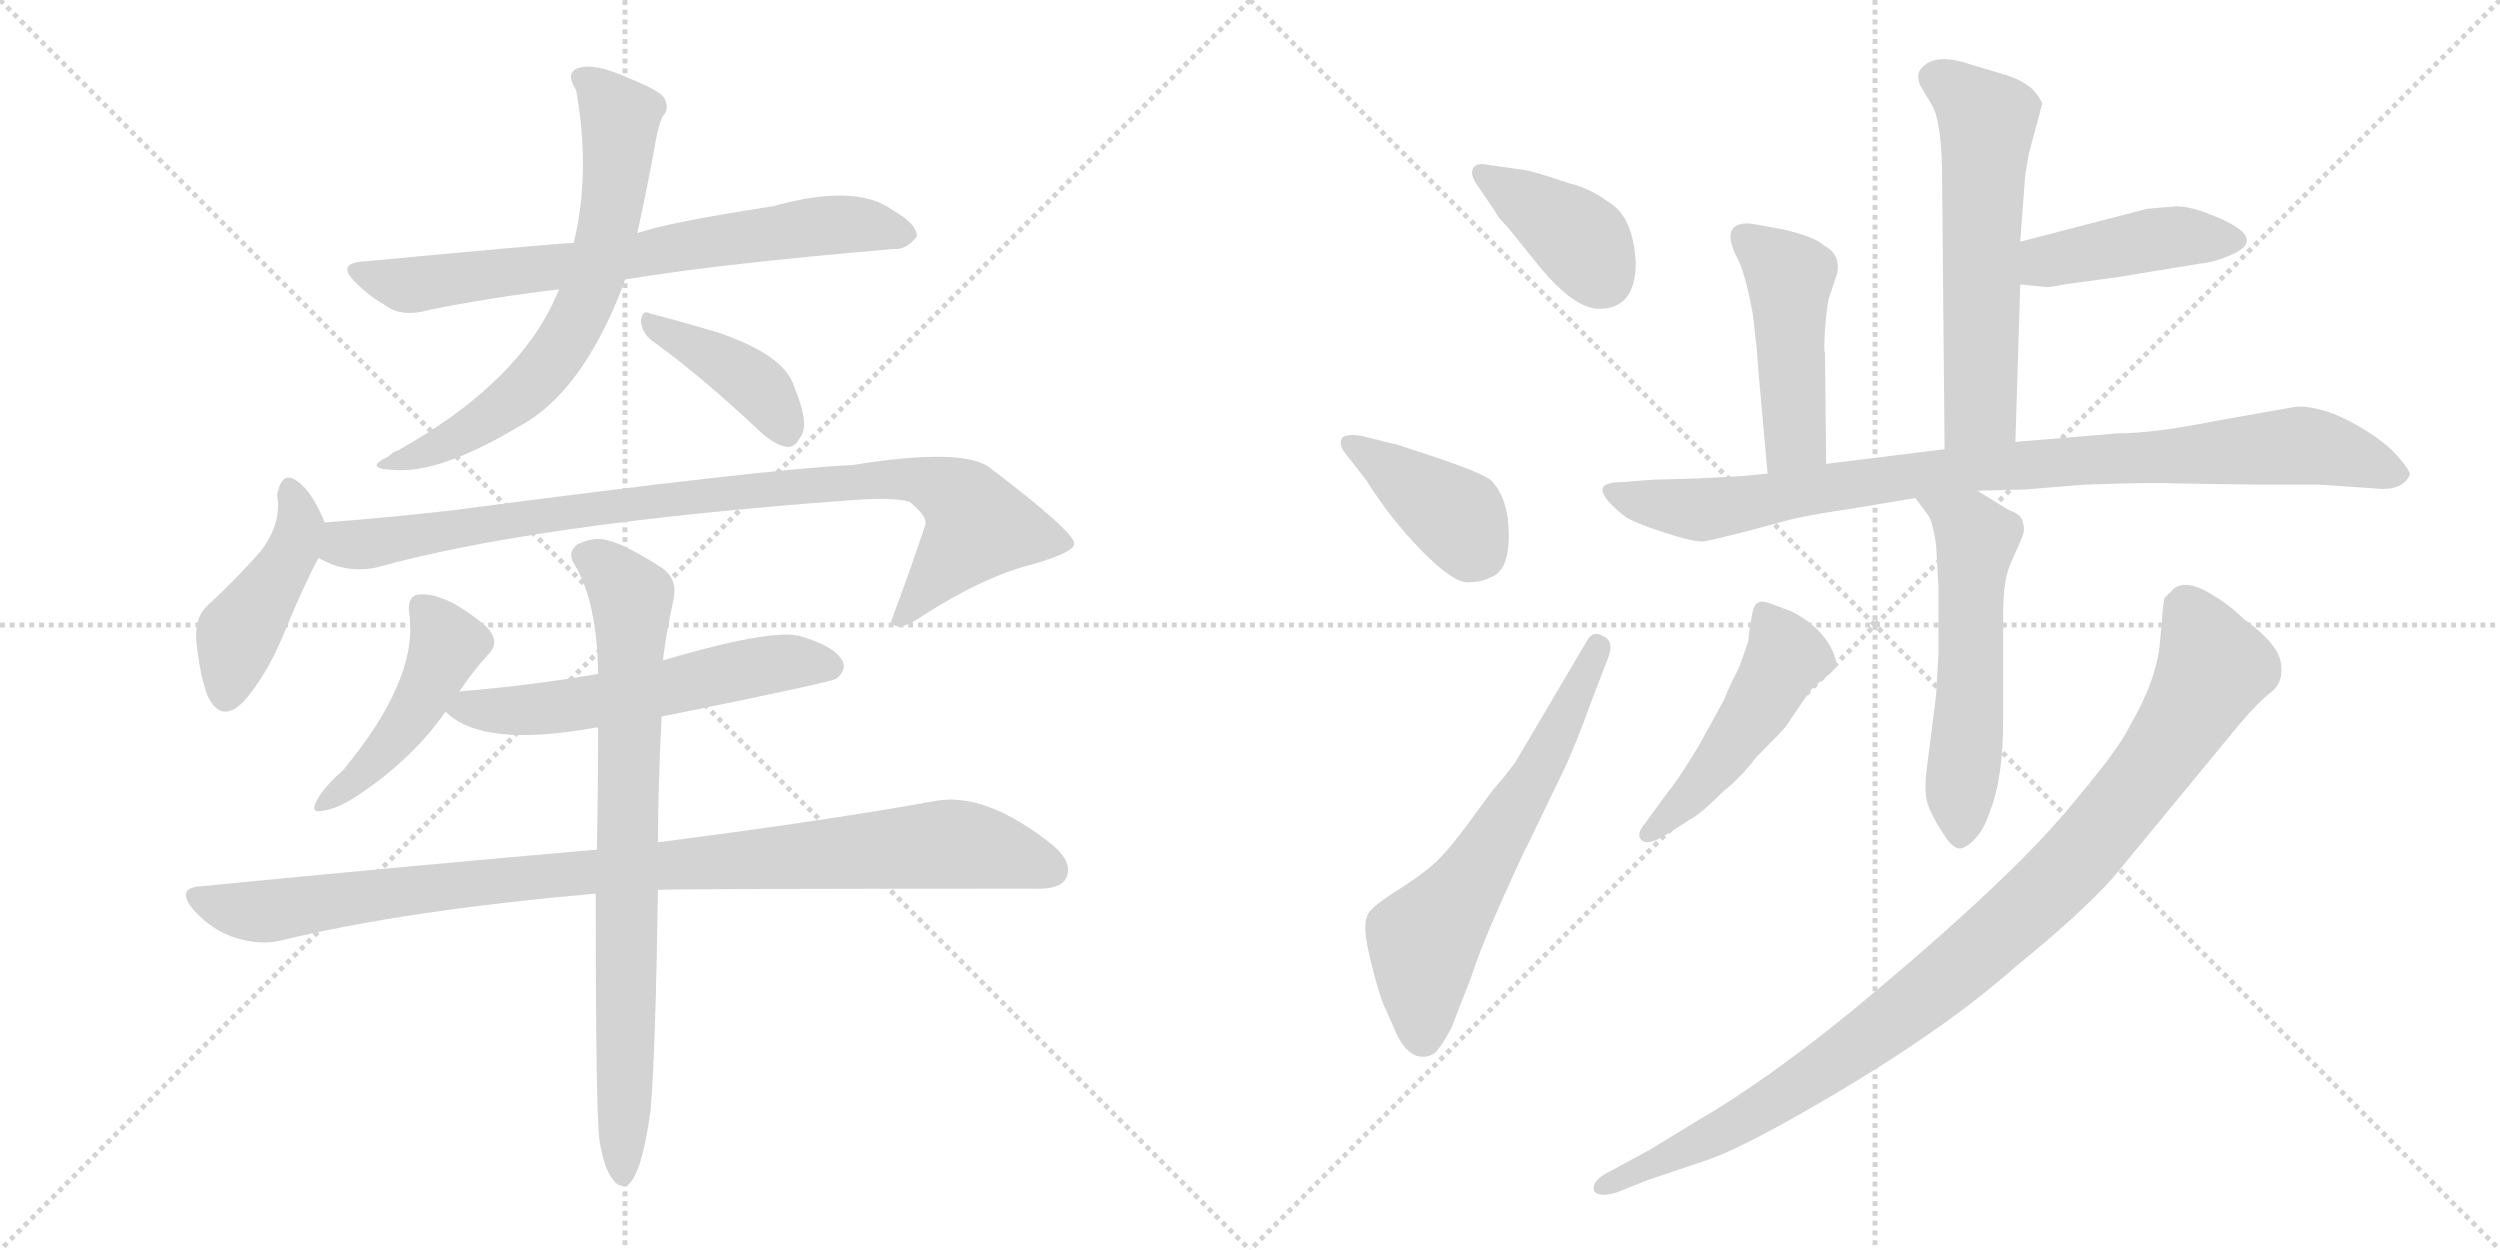 <svg version="1.1" viewBox="0 0 2048 1024" xmlns="http://www.w3.org/2000/svg">
  <g stroke="lightgray" stroke-dasharray="1,1" stroke-width="1" transform="scale(4, 4)">
    <line x1="0" y1="0" x2="256" y2="256"></line>
    <line x1="256" y1="0" x2="0" y2="256"></line>
    <line x1="128" y1="0" x2="128" y2="256"></line>
    <line x1="0" y1="128" x2="256" y2="128"></line>
    <line x1="256" y1="0" x2="512" y2="256"></line>
    <line x1="512" y1="0" x2="256" y2="256"></line>
    <line x1="384" y1="0" x2="384" y2="256"></line>
    <line x1="256" y1="128" x2="512" y2="128"></line>
  </g>
<g transform="scale(1, -1) translate(0, -850)">
   <style type="text/css">
    @keyframes keyframes0 {
      from {
       stroke: black;
       stroke-dashoffset: 709;
       stroke-width: 128;
       }
       70% {
       animation-timing-function: step-end;
       stroke: black;
       stroke-dashoffset: 0;
       stroke-width: 128;
       }
       to {
       stroke: black;
       stroke-width: 1024;
       }
       }
       #make-me-a-hanzi-animation-0 {
         animation: keyframes0 0.827s both;
         animation-delay: 0s;
         animation-timing-function: linear;
       }
    @keyframes keyframes1 {
      from {
       stroke: black;
       stroke-dashoffset: 662;
       stroke-width: 128;
       }
       68% {
       animation-timing-function: step-end;
       stroke: black;
       stroke-dashoffset: 0;
       stroke-width: 128;
       }
       to {
       stroke: black;
       stroke-width: 1024;
       }
       }
       #make-me-a-hanzi-animation-1 {
         animation: keyframes1 0.789s both;
         animation-delay: 0.827s;
         animation-timing-function: linear;
       }
    @keyframes keyframes2 {
      from {
       stroke: black;
       stroke-dashoffset: 400;
       stroke-width: 128;
       }
       57% {
       animation-timing-function: step-end;
       stroke: black;
       stroke-dashoffset: 0;
       stroke-width: 128;
       }
       to {
       stroke: black;
       stroke-width: 1024;
       }
       }
       #make-me-a-hanzi-animation-2 {
         animation: keyframes2 0.576s both;
         animation-delay: 1.616s;
         animation-timing-function: linear;
       }
    @keyframes keyframes3 {
      from {
       stroke: black;
       stroke-dashoffset: 438;
       stroke-width: 128;
       }
       59% {
       animation-timing-function: step-end;
       stroke: black;
       stroke-dashoffset: 0;
       stroke-width: 128;
       }
       to {
       stroke: black;
       stroke-width: 1024;
       }
       }
       #make-me-a-hanzi-animation-3 {
         animation: keyframes3 0.606s both;
         animation-delay: 2.191s;
         animation-timing-function: linear;
       }
    @keyframes keyframes4 {
      from {
       stroke: black;
       stroke-dashoffset: 905;
       stroke-width: 128;
       }
       75% {
       animation-timing-function: step-end;
       stroke: black;
       stroke-dashoffset: 0;
       stroke-width: 128;
       }
       to {
       stroke: black;
       stroke-width: 1024;
       }
       }
       #make-me-a-hanzi-animation-4 {
         animation: keyframes4 0.986s both;
         animation-delay: 2.798s;
         animation-timing-function: linear;
       }
    @keyframes keyframes5 {
      from {
       stroke: black;
       stroke-dashoffset: 456;
       stroke-width: 128;
       }
       60% {
       animation-timing-function: step-end;
       stroke: black;
       stroke-dashoffset: 0;
       stroke-width: 128;
       }
       to {
       stroke: black;
       stroke-width: 1024;
       }
       }
       #make-me-a-hanzi-animation-5 {
         animation: keyframes5 0.621s both;
         animation-delay: 3.784s;
         animation-timing-function: linear;
       }
    @keyframes keyframes6 {
      from {
       stroke: black;
       stroke-dashoffset: 567;
       stroke-width: 128;
       }
       65% {
       animation-timing-function: step-end;
       stroke: black;
       stroke-dashoffset: 0;
       stroke-width: 128;
       }
       to {
       stroke: black;
       stroke-width: 1024;
       }
       }
       #make-me-a-hanzi-animation-6 {
         animation: keyframes6 0.711s both;
         animation-delay: 4.405s;
         animation-timing-function: linear;
       }
    @keyframes keyframes7 {
      from {
       stroke: black;
       stroke-dashoffset: 962;
       stroke-width: 128;
       }
       76% {
       animation-timing-function: step-end;
       stroke: black;
       stroke-dashoffset: 0;
       stroke-width: 128;
       }
       to {
       stroke: black;
       stroke-width: 1024;
       }
       }
       #make-me-a-hanzi-animation-7 {
         animation: keyframes7 1.033s both;
         animation-delay: 5.117s;
         animation-timing-function: linear;
       }
    @keyframes keyframes8 {
      from {
       stroke: black;
       stroke-dashoffset: 782;
       stroke-width: 128;
       }
       72% {
       animation-timing-function: step-end;
       stroke: black;
       stroke-dashoffset: 0;
       stroke-width: 128;
       }
       to {
       stroke: black;
       stroke-width: 1024;
       }
       }
       #make-me-a-hanzi-animation-8 {
         animation: keyframes8 0.886s both;
         animation-delay: 6.15s;
         animation-timing-function: linear;
       }
    @keyframes keyframes9 {
      from {
       stroke: black;
       stroke-dashoffset: 387;
       stroke-width: 128;
       }
       56% {
       animation-timing-function: step-end;
       stroke: black;
       stroke-dashoffset: 0;
       stroke-width: 128;
       }
       to {
       stroke: black;
       stroke-width: 1024;
       }
       }
       #make-me-a-hanzi-animation-9 {
         animation: keyframes9 0.565s both;
         animation-delay: 7.036s;
         animation-timing-function: linear;
       }
    @keyframes keyframes10 {
      from {
       stroke: black;
       stroke-dashoffset: 398;
       stroke-width: 128;
       }
       56% {
       animation-timing-function: step-end;
       stroke: black;
       stroke-dashoffset: 0;
       stroke-width: 128;
       }
       to {
       stroke: black;
       stroke-width: 1024;
       }
       }
       #make-me-a-hanzi-animation-10 {
         animation: keyframes10 0.574s both;
         animation-delay: 7.601s;
         animation-timing-function: linear;
       }
    @keyframes keyframes11 {
      from {
       stroke: black;
       stroke-dashoffset: 615;
       stroke-width: 128;
       }
       67% {
       animation-timing-function: step-end;
       stroke: black;
       stroke-dashoffset: 0;
       stroke-width: 128;
       }
       to {
       stroke: black;
       stroke-width: 1024;
       }
       }
       #make-me-a-hanzi-animation-11 {
         animation: keyframes11 0.75s both;
         animation-delay: 8.175s;
         animation-timing-function: linear;
       }
    @keyframes keyframes12 {
      from {
       stroke: black;
       stroke-dashoffset: 580;
       stroke-width: 128;
       }
       65% {
       animation-timing-function: step-end;
       stroke: black;
       stroke-dashoffset: 0;
       stroke-width: 128;
       }
       to {
       stroke: black;
       stroke-width: 1024;
       }
       }
       #make-me-a-hanzi-animation-12 {
         animation: keyframes12 0.722s both;
         animation-delay: 8.925s;
         animation-timing-function: linear;
       }
    @keyframes keyframes13 {
      from {
       stroke: black;
       stroke-dashoffset: 430;
       stroke-width: 128;
       }
       58% {
       animation-timing-function: step-end;
       stroke: black;
       stroke-dashoffset: 0;
       stroke-width: 128;
       }
       to {
       stroke: black;
       stroke-width: 1024;
       }
       }
       #make-me-a-hanzi-animation-13 {
         animation: keyframes13 0.6s both;
         animation-delay: 9.647s;
         animation-timing-function: linear;
       }
    @keyframes keyframes14 {
      from {
       stroke: black;
       stroke-dashoffset: 459;
       stroke-width: 128;
       }
       60% {
       animation-timing-function: step-end;
       stroke: black;
       stroke-dashoffset: 0;
       stroke-width: 128;
       }
       to {
       stroke: black;
       stroke-width: 1024;
       }
       }
       #make-me-a-hanzi-animation-14 {
         animation: keyframes14 0.624s both;
         animation-delay: 10.247s;
         animation-timing-function: linear;
       }
    @keyframes keyframes15 {
      from {
       stroke: black;
       stroke-dashoffset: 904;
       stroke-width: 128;
       }
       75% {
       animation-timing-function: step-end;
       stroke: black;
       stroke-dashoffset: 0;
       stroke-width: 128;
       }
       to {
       stroke: black;
       stroke-width: 1024;
       }
       }
       #make-me-a-hanzi-animation-15 {
         animation: keyframes15 0.986s both;
         animation-delay: 10.871s;
         animation-timing-function: linear;
       }
    @keyframes keyframes16 {
      from {
       stroke: black;
       stroke-dashoffset: 550;
       stroke-width: 128;
       }
       64% {
       animation-timing-function: step-end;
       stroke: black;
       stroke-dashoffset: 0;
       stroke-width: 128;
       }
       to {
       stroke: black;
       stroke-width: 1024;
       }
       }
       #make-me-a-hanzi-animation-16 {
         animation: keyframes16 0.698s both;
         animation-delay: 11.856s;
         animation-timing-function: linear;
       }
    @keyframes keyframes17 {
      from {
       stroke: black;
       stroke-dashoffset: 479;
       stroke-width: 128;
       }
       61% {
       animation-timing-function: step-end;
       stroke: black;
       stroke-dashoffset: 0;
       stroke-width: 128;
       }
       to {
       stroke: black;
       stroke-width: 1024;
       }
       }
       #make-me-a-hanzi-animation-17 {
         animation: keyframes17 0.64s both;
         animation-delay: 12.554s;
         animation-timing-function: linear;
       }
    @keyframes keyframes18 {
      from {
       stroke: black;
       stroke-dashoffset: 986;
       stroke-width: 128;
       }
       76% {
       animation-timing-function: step-end;
       stroke: black;
       stroke-dashoffset: 0;
       stroke-width: 128;
       }
       to {
       stroke: black;
       stroke-width: 1024;
       }
       }
       #make-me-a-hanzi-animation-18 {
         animation: keyframes18 1.052s both;
         animation-delay: 13.194s;
         animation-timing-function: linear;
       }
</style>
<path d="M 512.0 621.0 Q 590.0 634.0 732.0 646.0 Q 742.0 645.0 751.0 656.0 Q 752.0 666.0 731.0 678.0 Q 701.0 700.0 633.0 681.0 Q 548.0 668.0 522.0 659.0 L 470.0 651.0 Q 460.0 651.0 300.0 636.0 Q 273.0 635.0 293.0 617.0 Q 303.0 607.0 317.0 599.0 Q 330.0 590.0 351.0 596.0 Q 400.0 606.0 458.0 613.0 L 512.0 621.0 Z" fill="lightgray"></path> 
<path d="M 458.0 613.0 Q 428.0 538.0 326.0 481.0 Q 322.0 480.0 318.0 476.0 Q 297.0 466.0 323.0 465.0 Q 360.0 462.0 424.0 500.0 Q 476.0 527.0 510.0 615.0 Q 511.0 618.0 512.0 621.0 L 522.0 659.0 Q 529.0 690.0 536.0 728.0 Q 539.0 747.0 543.0 755.0 Q 549.0 761.0 544.0 770.0 Q 540.0 776.0 515.0 786.0 Q 487.0 799.0 473.0 794.0 Q 463.0 790.0 472.0 776.0 Q 484.0 709.0 470.0 651.0 L 458.0 613.0 Z" fill="lightgray"></path> 
<path d="M 534.0 571.0 Q 573.0 543.0 620.0 499.0 Q 633.0 486.0 644.0 484.0 Q 651.0 483.0 655.0 491.0 Q 664.0 501.0 651.0 532.0 Q 644.0 559.0 587.0 578.0 Q 553.0 588.0 533.0 593.0 Q 526.0 597.0 525.0 587.0 Q 526.0 577.0 534.0 571.0 Z" fill="lightgray"></path> 
<path d="M 266.0 422.0 Q 257.0 444.0 247.0 453.0 Q 231.0 468.0 227.0 444.0 Q 231.0 422.0 214.0 399.0 Q 195.0 377.0 169.0 353.0 Q 159.0 343.0 161.0 323.0 Q 164.0 296.0 170.0 280.0 Q 182.0 255.0 202.0 278.0 Q 220.0 300.0 233.0 332.0 Q 249.0 371.0 261.0 393.0 C 271.0 411.0 271.0 411.0 266.0 422.0 Z" fill="lightgray"></path> 
<path d="M 261.0 393.0 Q 283.0 380.0 308.0 385.0 Q 437.0 421.0 694.0 440.0 Q 731.0 443.0 745.0 439.0 Q 760.0 427.0 758.0 420.0 Q 745.0 381.0 730.0 341.0 Q 730.0 340.0 732.0 338.0 Q 739.0 334.0 755.0 345.0 Q 806.0 378.0 847.0 388.0 Q 881.0 398.0 880.0 405.0 Q 879.0 415.0 812.0 466.0 Q 791.0 484.0 698.0 469.0 Q 629.0 466.0 371.0 432.0 Q 319.0 426.0 266.0 422.0 C 236.0 420.0 233.0 404.0 261.0 393.0 Z" fill="lightgray"></path> 
<path d="M 376.0 283.0 Q 388.0 301.0 401.0 315.0 Q 410.0 325.0 398.0 337.0 Q 365.0 365.0 343.0 363.0 Q 334.0 362.0 335.0 349.0 Q 344.0 295.0 281.0 219.0 Q 266.0 206.0 260.0 195.0 Q 253.0 183.0 265.0 186.0 Q 275.0 187.0 291.0 197.0 Q 337.0 227.0 365.0 267.0 L 376.0 283.0 Z" fill="lightgray"></path> 
<path d="M 542.0 263.0 Q 681.0 291.0 685.0 294.0 Q 694.0 301.0 690.0 309.0 Q 683.0 321.0 655.0 329.0 Q 631.0 335.0 543.0 309.0 L 490.0 298.0 Q 439.0 289.0 381.0 284.0 Q 377.0 284.0 376.0 283.0 C 350.0 279.0 350.0 279.0 365.0 267.0 Q 395.0 237.0 488.0 254.0 L 490.0 254.0 L 542.0 263.0 Z" fill="lightgray"></path> 
<path d="M 539.0 121.0 Q 552.0 122.0 846.0 122.0 Q 868.0 121.0 873.0 130.0 Q 880.0 143.0 862.0 158.0 Q 808.0 201.0 767.0 194.0 Q 679.0 178.0 539.0 160.0 L 489.0 154.0 Q 339.0 141.0 165.0 124.0 Q 143.0 123.0 159.0 104.0 Q 174.0 88.0 192.0 82.0 Q 214.0 75.0 232.0 80.0 Q 331.0 104.0 488.0 118.0 L 539.0 121.0 Z" fill="lightgray"></path> 
<path d="M 491.0 -84.0 Q 495.0 -108.0 502.0 -116.0 Q 506.0 -123.0 514.0 -121.0 Q 526.0 -112.0 533.0 -59.0 Q 537.0 -13.0 539.0 121.0 L 539.0 160.0 Q 539.0 203.0 542.0 263.0 L 543.0 309.0 Q 546.0 333.0 552.0 360.0 Q 555.0 376.0 542.0 385.0 Q 512.0 404.0 499.0 407.0 Q 487.0 411.0 473.0 404.0 Q 464.0 397.0 471.0 387.0 Q 489.0 357.0 490.0 298.0 L 490.0 254.0 Q 490.0 209.0 489.0 154.0 L 488.0 118.0 Q 488.0 -59.0 491.0 -84.0 Z" fill="lightgray"></path> 
<path d="M 1340.0 635.0 Q 1338.0 673.0 1317.0 685.0 Q 1302.0 696.0 1285.0 700.0 Q 1256.0 710.0 1247.0 711.0 L 1219.0 715.0 Q 1210.0 717.0 1207.0 712.5 Q 1204.0 708.0 1209.0 700.0 L 1224.0 678.0 Q 1227.0 672.0 1235.0 664.0 L 1256.0 638.0 Q 1288.0 597.0 1310.0 597.0 Q 1340.0 597.0 1340.0 635.0 Z" fill="lightgray"></path> 
<path d="M 1119.0 457.0 Q 1139.0 425.0 1164.5 399.0 Q 1190.0 373.0 1202.0 373.0 Q 1214.0 373.0 1221.0 377.0 Q 1236.0 382.0 1236.0 411.5 Q 1236.0 441.0 1222.0 456.0 Q 1215.0 463.0 1159.0 481.0 L 1144.0 486.0 L 1139.0 487.0 L 1115.0 493.0 Q 1101.0 495.0 1099.0 490.5 Q 1097.0 486.0 1101.0 480.0 L 1119.0 457.0 Z" fill="lightgray"></path> 
<path d="M 1241.0 225.0 L 1234.0 216.0 Q 1231.0 212.0 1226.5 207.0 Q 1222.0 202.0 1206.5 180.5 Q 1191.0 159.0 1180.0 147.5 Q 1169.0 136.0 1144.5 120.5 Q 1120.0 105.0 1120.0 99.0 Q 1116.0 92.0 1122.0 66.5 Q 1128.0 41.0 1133.0 28.0 L 1145.0 1.0 Q 1153.0 -14.0 1163.0 -15.5 Q 1173.0 -17.0 1179.0 -8.5 Q 1185.0 0.0 1189.0 8.0 L 1205.0 49.0 Q 1213.0 74.0 1231.5 115.0 Q 1250.0 156.0 1251.0 157.0 L 1280.0 217.0 Q 1289.0 235.0 1305.0 279.0 L 1317.0 310.0 Q 1323.0 325.0 1313.0 329.0 Q 1305.0 334.0 1300.0 325.0 L 1241.0 225.0 Z" fill="lightgray"></path> 
<path d="M 1651.0 488.0 L 1655.0 617.0 L 1655.0 652.0 L 1659.0 706.0 L 1662.0 724.0 L 1673.0 765.0 Q 1672.0 769.0 1665.0 777.0 Q 1657.0 784.0 1645.0 788.0 L 1615.0 797.0 Q 1586.0 807.0 1575.0 795.0 Q 1569.0 790.0 1573.0 780.0 L 1582.0 765.0 Q 1591.0 751.0 1591.0 702.0 L 1593.0 482.0 C 1593.0 452.0 1650.0 458.0 1651.0 488.0 Z" fill="lightgray"></path> 
<path d="M 1655.0 617.0 L 1675.0 615.0 Q 1676.0 614.0 1691.0 617.0 L 1735.0 623.0 L 1802.0 634.0 Q 1813.0 635.0 1825.0 640.0 Q 1861.0 654.0 1814.0 673.0 Q 1795.0 681.0 1783.0 681.0 L 1759.0 679.0 L 1655.0 652.0 C 1626.0 644.0 1625.0 620.0 1655.0 617.0 Z" fill="lightgray"></path> 
<path d="M 1496.0 470.0 L 1495.0 561.0 Q 1494.0 562.0 1495.0 579.0 Q 1496.0 595.0 1498.0 605.0 L 1505.0 626.0 Q 1508.0 642.0 1494.0 649.0 Q 1487.0 656.0 1461.0 662.0 Q 1435.0 667.0 1432.0 667.0 Q 1408.0 667.0 1424.0 637.0 Q 1430.0 625.0 1436.0 592.0 L 1439.0 565.0 L 1441.0 540.0 L 1448.0 462.0 C 1451.0 432.0 1496.0 440.0 1496.0 470.0 Z" fill="lightgray"></path> 
<path d="M 1620.0 448.0 L 1659.0 449.0 L 1708.0 453.0 Q 1768.0 455.0 1780.0 454.0 L 1847.0 453.0 L 1900.0 453.0 L 1944.0 450.0 Q 1968.0 447.0 1974.0 461.0 Q 1975.0 464.0 1963.5 477.0 Q 1952.0 490.0 1927.5 503.5 Q 1903.0 517.0 1882.0 517.0 L 1814.0 505.0 Q 1764.0 495.0 1735.0 495.0 L 1651.0 488.0 L 1593.0 482.0 L 1496.0 470.0 L 1448.0 462.0 L 1427.0 460.0 L 1389.0 458.0 L 1353.0 457.0 L 1328.0 455.0 Q 1296.0 455.0 1331.0 427.0 Q 1338.0 422.0 1362.5 414.0 Q 1387.0 406.0 1395.0 406.5 Q 1403.0 407.0 1469.0 425.0 Q 1493.0 430.0 1515.0 433.0 L 1569.0 442.0 L 1620.0 448.0 Z" fill="lightgray"></path> 
<path d="M 1588.0 369.0 L 1588.0 314.0 L 1586.0 280.0 L 1578.0 217.0 Q 1576.0 199.0 1580.0 189.0 Q 1584.0 179.0 1592.0 167.0 Q 1600.0 154.0 1606.0 155.0 Q 1612.0 156.0 1619.0 164.0 Q 1626.0 172.0 1630.0 185.0 Q 1641.0 212.0 1641.0 260.0 L 1641.0 347.0 Q 1641.0 375.0 1647.0 388.0 L 1657.0 411.0 Q 1659.0 417.0 1657.0 422.0 Q 1657.0 428.0 1646.0 432.0 Q 1644.0 433.0 1620.0 448.0 C 1595.0 464.0 1551.0 466.0 1569.0 442.0 L 1578.0 430.0 Q 1583.0 425.0 1586.0 404.0 L 1588.0 369.0 Z" fill="lightgray"></path> 
<path d="M 1348.0 176.0 Q 1340.0 167.0 1344.5 162.0 Q 1349.0 157.0 1363.0 165.0 L 1385.0 179.0 Q 1393.0 183.0 1412.0 202.0 Q 1425.0 212.0 1439.0 230.0 Q 1461.0 252.0 1463.0 255.0 L 1482.0 283.0 Q 1485.0 287.0 1494.0 294.0 Q 1503.0 301.0 1504.0 304.0 Q 1505.0 307.0 1502.0 315.0 Q 1493.0 336.0 1468.0 349.0 Q 1450.0 356.0 1445.5 357.0 Q 1441.0 358.0 1438.0 354.5 Q 1435.0 351.0 1432.0 324.0 L 1425.0 304.0 L 1419.0 292.0 Q 1416.0 286.0 1412.0 276.0 L 1391.0 238.0 Q 1374.0 210.0 1367.0 202.0 L 1348.0 176.0 Z" fill="lightgray"></path> 
<path d="M 1349.0 -117.0 Q 1373.0 -109.0 1398.0 -100.5 Q 1423.0 -92.0 1474.0 -63.0 Q 1587.0 1.0 1651.0 58.0 Q 1703.0 100.0 1731.0 131.0 L 1834.0 256.0 Q 1850.0 275.0 1860.5 283.0 Q 1871.0 291.0 1868.5 307.0 Q 1866.0 323.0 1838.0 343.0 Q 1826.0 355.0 1808.5 365.0 Q 1791.0 375.0 1781.0 368.0 L 1773.0 360.0 Q 1772.0 356.0 1769.5 324.5 Q 1767.0 293.0 1744.0 254.0 Q 1736.0 237.0 1699.0 193.0 Q 1648.0 130.0 1516.0 21.0 Q 1446.0 -36.0 1389.0 -69.0 L 1353.0 -91.0 L 1320.0 -109.0 Q 1303.0 -117.0 1306.0 -126.0 Q 1310.0 -131.0 1324.0 -127.0 L 1349.0 -117.0 Z" fill="lightgray"></path> 
      <clipPath id="make-me-a-hanzi-clip-0">
      <path d="M 512.0 621.0 Q 590.0 634.0 732.0 646.0 Q 742.0 645.0 751.0 656.0 Q 752.0 666.0 731.0 678.0 Q 701.0 700.0 633.0 681.0 Q 548.0 668.0 522.0 659.0 L 470.0 651.0 Q 460.0 651.0 300.0 636.0 Q 273.0 635.0 293.0 617.0 Q 303.0 607.0 317.0 599.0 Q 330.0 590.0 351.0 596.0 Q 400.0 606.0 458.0 613.0 L 512.0 621.0 Z" fill="lightgray"></path>
      </clipPath>
      <path clip-path="url(#make-me-a-hanzi-clip-0)" d="M 294.0 627.0 L 331.0 617.0 L 354.0 618.0 L 691.0 667.0 L 741.0 658.0 " fill="none" id="make-me-a-hanzi-animation-0" stroke-dasharray="581 1162" stroke-linecap="round"></path>

      <clipPath id="make-me-a-hanzi-clip-1">
      <path d="M 458.0 613.0 Q 428.0 538.0 326.0 481.0 Q 322.0 480.0 318.0 476.0 Q 297.0 466.0 323.0 465.0 Q 360.0 462.0 424.0 500.0 Q 476.0 527.0 510.0 615.0 Q 511.0 618.0 512.0 621.0 L 522.0 659.0 Q 529.0 690.0 536.0 728.0 Q 539.0 747.0 543.0 755.0 Q 549.0 761.0 544.0 770.0 Q 540.0 776.0 515.0 786.0 Q 487.0 799.0 473.0 794.0 Q 463.0 790.0 472.0 776.0 Q 484.0 709.0 470.0 651.0 L 458.0 613.0 Z" fill="lightgray"></path>
      </clipPath>
      <path clip-path="url(#make-me-a-hanzi-clip-1)" d="M 478.0 785.0 L 508.0 754.0 L 508.0 742.0 L 494.0 646.0 L 470.0 582.0 L 428.0 528.0 L 362.0 485.0 L 326.0 473.0 " fill="none" id="make-me-a-hanzi-animation-1" stroke-dasharray="534 1068" stroke-linecap="round"></path>

      <clipPath id="make-me-a-hanzi-clip-2">
      <path d="M 534.0 571.0 Q 573.0 543.0 620.0 499.0 Q 633.0 486.0 644.0 484.0 Q 651.0 483.0 655.0 491.0 Q 664.0 501.0 651.0 532.0 Q 644.0 559.0 587.0 578.0 Q 553.0 588.0 533.0 593.0 Q 526.0 597.0 525.0 587.0 Q 526.0 577.0 534.0 571.0 Z" fill="lightgray"></path>
      </clipPath>
      <path clip-path="url(#make-me-a-hanzi-clip-2)" d="M 533.0 585.0 L 617.0 537.0 L 643.0 498.0 " fill="none" id="make-me-a-hanzi-animation-2" stroke-dasharray="272 544" stroke-linecap="round"></path>

      <clipPath id="make-me-a-hanzi-clip-3">
      <path d="M 266.0 422.0 Q 257.0 444.0 247.0 453.0 Q 231.0 468.0 227.0 444.0 Q 231.0 422.0 214.0 399.0 Q 195.0 377.0 169.0 353.0 Q 159.0 343.0 161.0 323.0 Q 164.0 296.0 170.0 280.0 Q 182.0 255.0 202.0 278.0 Q 220.0 300.0 233.0 332.0 Q 249.0 371.0 261.0 393.0 C 271.0 411.0 271.0 411.0 266.0 422.0 Z" fill="lightgray"></path>
      </clipPath>
      <path clip-path="url(#make-me-a-hanzi-clip-3)" d="M 237.0 448.0 L 246.0 421.0 L 242.0 404.0 L 195.0 330.0 L 185.0 283.0 " fill="none" id="make-me-a-hanzi-animation-3" stroke-dasharray="310 620" stroke-linecap="round"></path>

      <clipPath id="make-me-a-hanzi-clip-4">
      <path d="M 261.0 393.0 Q 283.0 380.0 308.0 385.0 Q 437.0 421.0 694.0 440.0 Q 731.0 443.0 745.0 439.0 Q 760.0 427.0 758.0 420.0 Q 745.0 381.0 730.0 341.0 Q 730.0 340.0 732.0 338.0 Q 739.0 334.0 755.0 345.0 Q 806.0 378.0 847.0 388.0 Q 881.0 398.0 880.0 405.0 Q 879.0 415.0 812.0 466.0 Q 791.0 484.0 698.0 469.0 Q 629.0 466.0 371.0 432.0 Q 319.0 426.0 266.0 422.0 C 236.0 420.0 233.0 404.0 261.0 393.0 Z" fill="lightgray"></path>
      </clipPath>
      <path clip-path="url(#make-me-a-hanzi-clip-4)" d="M 274.0 413.0 L 282.0 404.0 L 298.0 404.0 L 495.0 436.0 L 750.0 458.0 L 786.0 442.0 L 800.0 417.0 L 737.0 343.0 " fill="none" id="make-me-a-hanzi-animation-4" stroke-dasharray="777 1554" stroke-linecap="round"></path>

      <clipPath id="make-me-a-hanzi-clip-5">
      <path d="M 376.0 283.0 Q 388.0 301.0 401.0 315.0 Q 410.0 325.0 398.0 337.0 Q 365.0 365.0 343.0 363.0 Q 334.0 362.0 335.0 349.0 Q 344.0 295.0 281.0 219.0 Q 266.0 206.0 260.0 195.0 Q 253.0 183.0 265.0 186.0 Q 275.0 187.0 291.0 197.0 Q 337.0 227.0 365.0 267.0 L 376.0 283.0 Z" fill="lightgray"></path>
      </clipPath>
      <path clip-path="url(#make-me-a-hanzi-clip-5)" d="M 345.0 353.0 L 366.0 322.0 L 359.0 304.0 L 321.0 242.0 L 269.0 194.0 " fill="none" id="make-me-a-hanzi-animation-5" stroke-dasharray="328 656" stroke-linecap="round"></path>

      <clipPath id="make-me-a-hanzi-clip-6">
      <path d="M 542.0 263.0 Q 681.0 291.0 685.0 294.0 Q 694.0 301.0 690.0 309.0 Q 683.0 321.0 655.0 329.0 Q 631.0 335.0 543.0 309.0 L 490.0 298.0 Q 439.0 289.0 381.0 284.0 Q 377.0 284.0 376.0 283.0 C 350.0 279.0 350.0 279.0 365.0 267.0 Q 395.0 237.0 488.0 254.0 L 490.0 254.0 L 542.0 263.0 Z" fill="lightgray"></path>
      </clipPath>
      <path clip-path="url(#make-me-a-hanzi-clip-6)" d="M 373.0 268.0 L 454.0 270.0 L 625.0 305.0 L 680.0 304.0 " fill="none" id="make-me-a-hanzi-animation-6" stroke-dasharray="439 878" stroke-linecap="round"></path>

      <clipPath id="make-me-a-hanzi-clip-7">
      <path d="M 539.0 121.0 Q 552.0 122.0 846.0 122.0 Q 868.0 121.0 873.0 130.0 Q 880.0 143.0 862.0 158.0 Q 808.0 201.0 767.0 194.0 Q 679.0 178.0 539.0 160.0 L 489.0 154.0 Q 339.0 141.0 165.0 124.0 Q 143.0 123.0 159.0 104.0 Q 174.0 88.0 192.0 82.0 Q 214.0 75.0 232.0 80.0 Q 331.0 104.0 488.0 118.0 L 539.0 121.0 Z" fill="lightgray"></path>
      </clipPath>
      <path clip-path="url(#make-me-a-hanzi-clip-7)" d="M 162.0 114.0 L 214.0 103.0 L 395.0 128.0 L 767.0 158.0 L 811.0 154.0 L 861.0 137.0 " fill="none" id="make-me-a-hanzi-animation-7" stroke-dasharray="834 1668" stroke-linecap="round"></path>

      <clipPath id="make-me-a-hanzi-clip-8">
      <path d="M 491.0 -84.0 Q 495.0 -108.0 502.0 -116.0 Q 506.0 -123.0 514.0 -121.0 Q 526.0 -112.0 533.0 -59.0 Q 537.0 -13.0 539.0 121.0 L 539.0 160.0 Q 539.0 203.0 542.0 263.0 L 543.0 309.0 Q 546.0 333.0 552.0 360.0 Q 555.0 376.0 542.0 385.0 Q 512.0 404.0 499.0 407.0 Q 487.0 411.0 473.0 404.0 Q 464.0 397.0 471.0 387.0 Q 489.0 357.0 490.0 298.0 L 490.0 254.0 Q 490.0 209.0 489.0 154.0 L 488.0 118.0 Q 488.0 -59.0 491.0 -84.0 Z" fill="lightgray"></path>
      </clipPath>
      <path clip-path="url(#make-me-a-hanzi-clip-8)" d="M 479.0 395.0 L 496.0 386.0 L 518.0 360.0 L 510.0 -113.0 " fill="none" id="make-me-a-hanzi-animation-8" stroke-dasharray="654 1308" stroke-linecap="round"></path>

      <clipPath id="make-me-a-hanzi-clip-9">
      <path d="M 1340.0 635.0 Q 1338.0 673.0 1317.0 685.0 Q 1302.0 696.0 1285.0 700.0 Q 1256.0 710.0 1247.0 711.0 L 1219.0 715.0 Q 1210.0 717.0 1207.0 712.5 Q 1204.0 708.0 1209.0 700.0 L 1224.0 678.0 Q 1227.0 672.0 1235.0 664.0 L 1256.0 638.0 Q 1288.0 597.0 1310.0 597.0 Q 1340.0 597.0 1340.0 635.0 Z" fill="lightgray"></path>
      </clipPath>
      <path clip-path="url(#make-me-a-hanzi-clip-9)" d="M 1214.0 707.0 L 1286.0 661.0 L 1312.0 623.0 " fill="none" id="make-me-a-hanzi-animation-9" stroke-dasharray="259 518" stroke-linecap="round"></path>

      <clipPath id="make-me-a-hanzi-clip-10">
      <path d="M 1119.0 457.0 Q 1139.0 425.0 1164.5 399.0 Q 1190.0 373.0 1202.0 373.0 Q 1214.0 373.0 1221.0 377.0 Q 1236.0 382.0 1236.0 411.5 Q 1236.0 441.0 1222.0 456.0 Q 1215.0 463.0 1159.0 481.0 L 1144.0 486.0 L 1139.0 487.0 L 1115.0 493.0 Q 1101.0 495.0 1099.0 490.5 Q 1097.0 486.0 1101.0 480.0 L 1119.0 457.0 Z" fill="lightgray"></path>
      </clipPath>
      <path clip-path="url(#make-me-a-hanzi-clip-10)" d="M 1105.0 486.0 L 1195.0 425.0 L 1213.0 397.0 " fill="none" id="make-me-a-hanzi-animation-10" stroke-dasharray="270 540" stroke-linecap="round"></path>

      <clipPath id="make-me-a-hanzi-clip-11">
      <path d="M 1241.0 225.0 L 1234.0 216.0 Q 1231.0 212.0 1226.5 207.0 Q 1222.0 202.0 1206.5 180.5 Q 1191.0 159.0 1180.0 147.5 Q 1169.0 136.0 1144.5 120.5 Q 1120.0 105.0 1120.0 99.0 Q 1116.0 92.0 1122.0 66.5 Q 1128.0 41.0 1133.0 28.0 L 1145.0 1.0 Q 1153.0 -14.0 1163.0 -15.5 Q 1173.0 -17.0 1179.0 -8.5 Q 1185.0 0.0 1189.0 8.0 L 1205.0 49.0 Q 1213.0 74.0 1231.5 115.0 Q 1250.0 156.0 1251.0 157.0 L 1280.0 217.0 Q 1289.0 235.0 1305.0 279.0 L 1317.0 310.0 Q 1323.0 325.0 1313.0 329.0 Q 1305.0 334.0 1300.0 325.0 L 1241.0 225.0 Z" fill="lightgray"></path>
      </clipPath>
      <path clip-path="url(#make-me-a-hanzi-clip-11)" d="M 1166.0 0.0 L 1167.0 80.0 L 1212.0 138.0 L 1260.0 219.0 L 1309.0 319.0 " fill="none" id="make-me-a-hanzi-animation-11" stroke-dasharray="487 974" stroke-linecap="round"></path>

      <clipPath id="make-me-a-hanzi-clip-12">
      <path d="M 1651.0 488.0 L 1655.0 617.0 L 1655.0 652.0 L 1659.0 706.0 L 1662.0 724.0 L 1673.0 765.0 Q 1672.0 769.0 1665.0 777.0 Q 1657.0 784.0 1645.0 788.0 L 1615.0 797.0 Q 1586.0 807.0 1575.0 795.0 Q 1569.0 790.0 1573.0 780.0 L 1582.0 765.0 Q 1591.0 751.0 1591.0 702.0 L 1593.0 482.0 C 1593.0 452.0 1650.0 458.0 1651.0 488.0 Z" fill="lightgray"></path>
      </clipPath>
      <path clip-path="url(#make-me-a-hanzi-clip-12)" d="M 1587.0 786.0 L 1628.0 752.0 L 1622.0 515.0 L 1600.0 490.0 " fill="none" id="make-me-a-hanzi-animation-12" stroke-dasharray="452 904" stroke-linecap="round"></path>

      <clipPath id="make-me-a-hanzi-clip-13">
      <path d="M 1655.0 617.0 L 1675.0 615.0 Q 1676.0 614.0 1691.0 617.0 L 1735.0 623.0 L 1802.0 634.0 Q 1813.0 635.0 1825.0 640.0 Q 1861.0 654.0 1814.0 673.0 Q 1795.0 681.0 1783.0 681.0 L 1759.0 679.0 L 1655.0 652.0 C 1626.0 644.0 1625.0 620.0 1655.0 617.0 Z" fill="lightgray"></path>
      </clipPath>
      <path clip-path="url(#make-me-a-hanzi-clip-13)" d="M 1661.0 623.0 L 1675.0 636.0 L 1758.0 653.0 L 1828.0 652.0 " fill="none" id="make-me-a-hanzi-animation-13" stroke-dasharray="302 604" stroke-linecap="round"></path>

      <clipPath id="make-me-a-hanzi-clip-14">
      <path d="M 1496.0 470.0 L 1495.0 561.0 Q 1494.0 562.0 1495.0 579.0 Q 1496.0 595.0 1498.0 605.0 L 1505.0 626.0 Q 1508.0 642.0 1494.0 649.0 Q 1487.0 656.0 1461.0 662.0 Q 1435.0 667.0 1432.0 667.0 Q 1408.0 667.0 1424.0 637.0 Q 1430.0 625.0 1436.0 592.0 L 1439.0 565.0 L 1441.0 540.0 L 1448.0 462.0 C 1451.0 432.0 1496.0 440.0 1496.0 470.0 Z" fill="lightgray"></path>
      </clipPath>
      <path clip-path="url(#make-me-a-hanzi-clip-14)" d="M 1432.0 651.0 L 1466.0 621.0 L 1471.0 492.0 L 1453.0 470.0 " fill="none" id="make-me-a-hanzi-animation-14" stroke-dasharray="331 662" stroke-linecap="round"></path>

      <clipPath id="make-me-a-hanzi-clip-15">
      <path d="M 1620.0 448.0 L 1659.0 449.0 L 1708.0 453.0 Q 1768.0 455.0 1780.0 454.0 L 1847.0 453.0 L 1900.0 453.0 L 1944.0 450.0 Q 1968.0 447.0 1974.0 461.0 Q 1975.0 464.0 1963.5 477.0 Q 1952.0 490.0 1927.5 503.5 Q 1903.0 517.0 1882.0 517.0 L 1814.0 505.0 Q 1764.0 495.0 1735.0 495.0 L 1651.0 488.0 L 1593.0 482.0 L 1496.0 470.0 L 1448.0 462.0 L 1427.0 460.0 L 1389.0 458.0 L 1353.0 457.0 L 1328.0 455.0 Q 1296.0 455.0 1331.0 427.0 Q 1338.0 422.0 1362.5 414.0 Q 1387.0 406.0 1395.0 406.5 Q 1403.0 407.0 1469.0 425.0 Q 1493.0 430.0 1515.0 433.0 L 1569.0 442.0 L 1620.0 448.0 Z" fill="lightgray"></path>
      </clipPath>
      <path clip-path="url(#make-me-a-hanzi-clip-15)" d="M 1325.0 441.0 L 1394.0 432.0 L 1617.0 467.0 L 1880.0 485.0 L 1922.0 478.0 L 1965.0 461.0 " fill="none" id="make-me-a-hanzi-animation-15" stroke-dasharray="776 1552" stroke-linecap="round"></path>

      <clipPath id="make-me-a-hanzi-clip-16">
      <path d="M 1588.0 369.0 L 1588.0 314.0 L 1586.0 280.0 L 1578.0 217.0 Q 1576.0 199.0 1580.0 189.0 Q 1584.0 179.0 1592.0 167.0 Q 1600.0 154.0 1606.0 155.0 Q 1612.0 156.0 1619.0 164.0 Q 1626.0 172.0 1630.0 185.0 Q 1641.0 212.0 1641.0 260.0 L 1641.0 347.0 Q 1641.0 375.0 1647.0 388.0 L 1657.0 411.0 Q 1659.0 417.0 1657.0 422.0 Q 1657.0 428.0 1646.0 432.0 Q 1644.0 433.0 1620.0 448.0 C 1595.0 464.0 1551.0 466.0 1569.0 442.0 L 1578.0 430.0 Q 1583.0 425.0 1586.0 404.0 L 1588.0 369.0 Z" fill="lightgray"></path>
      </clipPath>
      <path clip-path="url(#make-me-a-hanzi-clip-16)" d="M 1576.0 438.0 L 1603.0 426.0 L 1619.0 407.0 L 1607.0 168.0 " fill="none" id="make-me-a-hanzi-animation-16" stroke-dasharray="422 844" stroke-linecap="round"></path>

      <clipPath id="make-me-a-hanzi-clip-17">
      <path d="M 1348.0 176.0 Q 1340.0 167.0 1344.5 162.0 Q 1349.0 157.0 1363.0 165.0 L 1385.0 179.0 Q 1393.0 183.0 1412.0 202.0 Q 1425.0 212.0 1439.0 230.0 Q 1461.0 252.0 1463.0 255.0 L 1482.0 283.0 Q 1485.0 287.0 1494.0 294.0 Q 1503.0 301.0 1504.0 304.0 Q 1505.0 307.0 1502.0 315.0 Q 1493.0 336.0 1468.0 349.0 Q 1450.0 356.0 1445.5 357.0 Q 1441.0 358.0 1438.0 354.5 Q 1435.0 351.0 1432.0 324.0 L 1425.0 304.0 L 1419.0 292.0 Q 1416.0 286.0 1412.0 276.0 L 1391.0 238.0 Q 1374.0 210.0 1367.0 202.0 L 1348.0 176.0 Z" fill="lightgray"></path>
      </clipPath>
      <path clip-path="url(#make-me-a-hanzi-clip-17)" d="M 1445.0 347.0 L 1460.0 322.0 L 1461.0 308.0 L 1418.0 238.0 L 1386.0 199.0 L 1350.0 168.0 " fill="none" id="make-me-a-hanzi-animation-17" stroke-dasharray="351 702" stroke-linecap="round"></path>

      <clipPath id="make-me-a-hanzi-clip-18">
      <path d="M 1349.0 -117.0 Q 1373.0 -109.0 1398.0 -100.5 Q 1423.0 -92.0 1474.0 -63.0 Q 1587.0 1.0 1651.0 58.0 Q 1703.0 100.0 1731.0 131.0 L 1834.0 256.0 Q 1850.0 275.0 1860.5 283.0 Q 1871.0 291.0 1868.5 307.0 Q 1866.0 323.0 1838.0 343.0 Q 1826.0 355.0 1808.5 365.0 Q 1791.0 375.0 1781.0 368.0 L 1773.0 360.0 Q 1772.0 356.0 1769.5 324.5 Q 1767.0 293.0 1744.0 254.0 Q 1736.0 237.0 1699.0 193.0 Q 1648.0 130.0 1516.0 21.0 Q 1446.0 -36.0 1389.0 -69.0 L 1353.0 -91.0 L 1320.0 -109.0 Q 1303.0 -117.0 1306.0 -126.0 Q 1310.0 -131.0 1324.0 -127.0 L 1349.0 -117.0 Z" fill="lightgray"></path>
      </clipPath>
      <path clip-path="url(#make-me-a-hanzi-clip-18)" d="M 1786.0 355.0 L 1814.0 303.0 L 1758.0 214.0 L 1686.0 130.0 L 1566.0 26.0 L 1487.0 -31.0 L 1397.0 -84.0 L 1311.0 -123.0 " fill="none" id="make-me-a-hanzi-animation-18" stroke-dasharray="858 1716" stroke-linecap="round"></path>

</g>
</svg>
